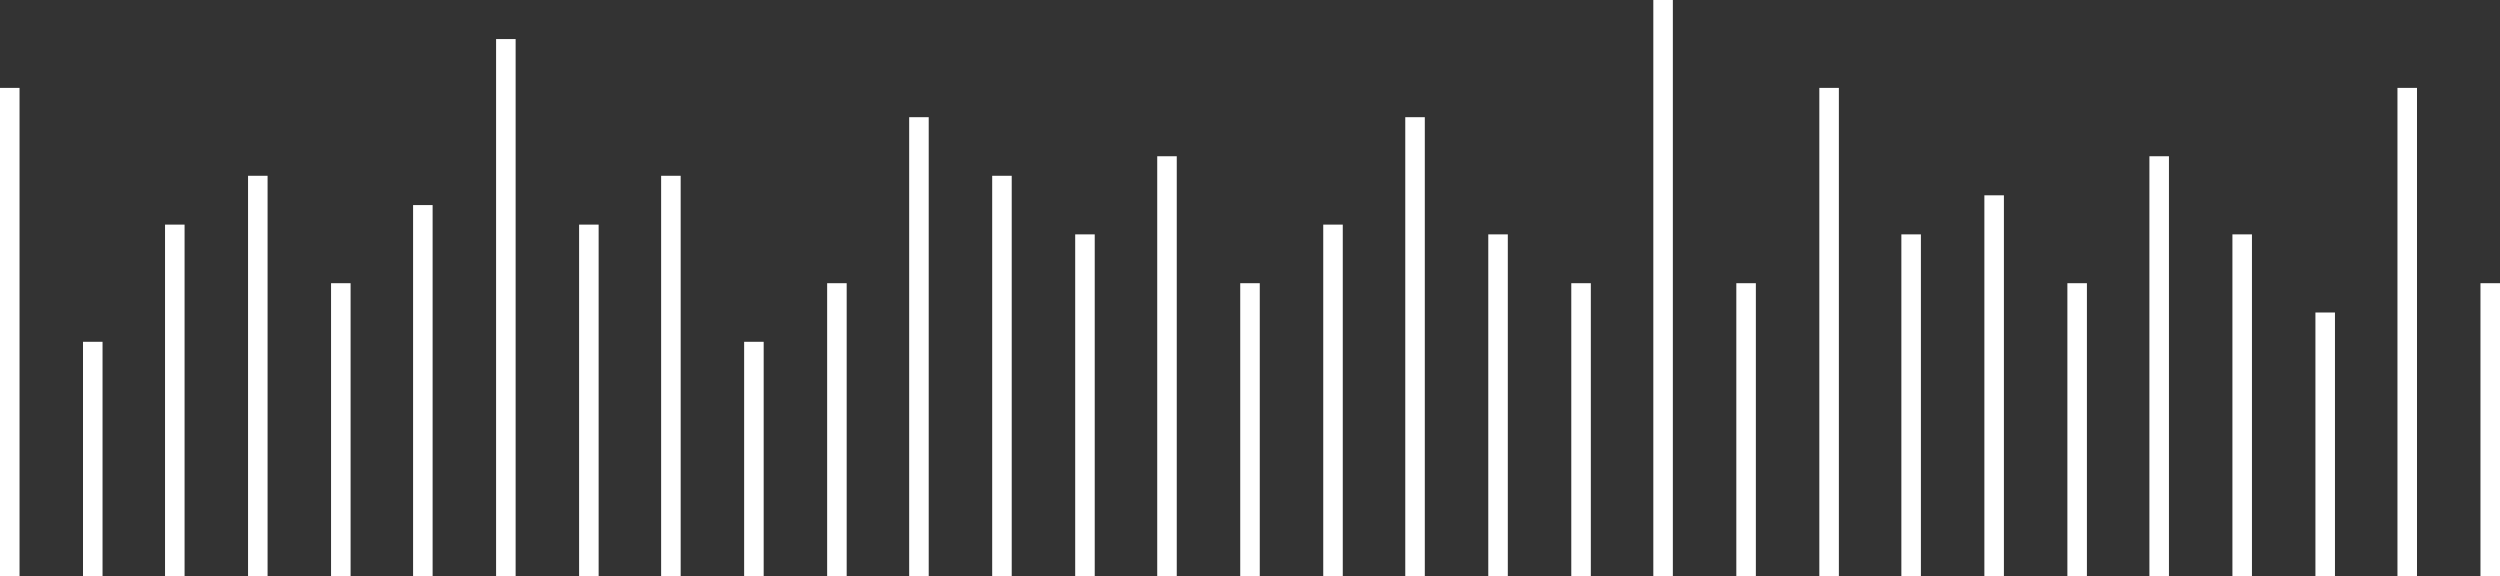 <?xml version="1.0" encoding="utf-8"?>
<!-- Generator: Adobe Illustrator 23.0.3, SVG Export Plug-In . SVG Version: 6.00 Build 0)  -->
<svg version="1.1" id="Layer_1" xmlns="http://www.w3.org/2000/svg" xmlns:xlink="http://www.w3.org/1999/xlink" x="0px" y="0px"
	 viewBox="0 0 256 59" style="enable-background:new 0 0 256 59;" xml:space="preserve">
<rect x="0" y="0" width="256" height="59" fill="#333333" stroke="none"/>
<style type="text/css">
	.st0{fill:#FFFFFF;}
</style>
<title>voice-pattern</title>
<rect y="9" class="st0" width="2" height="50"/>
<rect x="42.3" y="21" class="st0" width="2" height="38"/>
<rect x="16.9" y="23" class="st0" width="2" height="36"/>
<rect x="135.5" y="23" class="st0" width="2" height="36"/>
<rect x="220.1" y="16" class="st0" width="2" height="43"/>
<rect x="59.3" y="23" class="st0" width="2" height="36"/>
<rect x="50.8" y="4" class="st0" width="2" height="55"/>
<rect x="33.9" y="29" class="st0" width="2" height="30"/>
<rect x="84.7" y="29" class="st0" width="2" height="30"/>
<rect x="8.5" y="35" class="st0" width="2" height="24"/>
<rect x="152.4" y="24" class="st0" width="2" height="35"/>
<rect x="211.7" y="29" class="st0" width="2" height="30"/>
<rect x="254" y="29" class="st0" width="2" height="30"/>
<rect x="237.1" y="32" class="st0" width="2" height="27"/>
<rect x="76.2" y="35" class="st0" width="2" height="24"/>
<rect x="118.5" y="16" class="st0" width="2" height="43"/>
<rect x="194.7" y="24" class="st0" width="2" height="35"/>
<rect x="110.1" y="24" class="st0" width="2" height="35"/>
<rect x="127" y="29" class="st0" width="2" height="30"/>
<rect x="160.9" y="29" class="st0" width="2" height="30"/>
<rect x="177.8" y="29" class="st0" width="2" height="30"/>
<rect x="25.4" y="18" class="st0" width="2" height="41"/>
<rect x="67.7" y="18" class="st0" width="2" height="41"/>
<rect x="101.6" y="18" class="st0" width="2" height="41"/>
<rect x="93.1" y="12" class="st0" width="2" height="47"/>
<rect x="203.2" y="20" class="st0" width="2" height="39"/>
<rect x="143.9" y="12" class="st0" width="2" height="47"/>
<rect x="169.3" class="st0" width="2" height="59"/>
<rect x="228.6" y="24" class="st0" width="2" height="35"/>
<rect x="186.3" y="9" class="st0" width="2" height="50"/>
<rect x="245.5" y="9" class="st0" width="2" height="50"/>
</svg>
